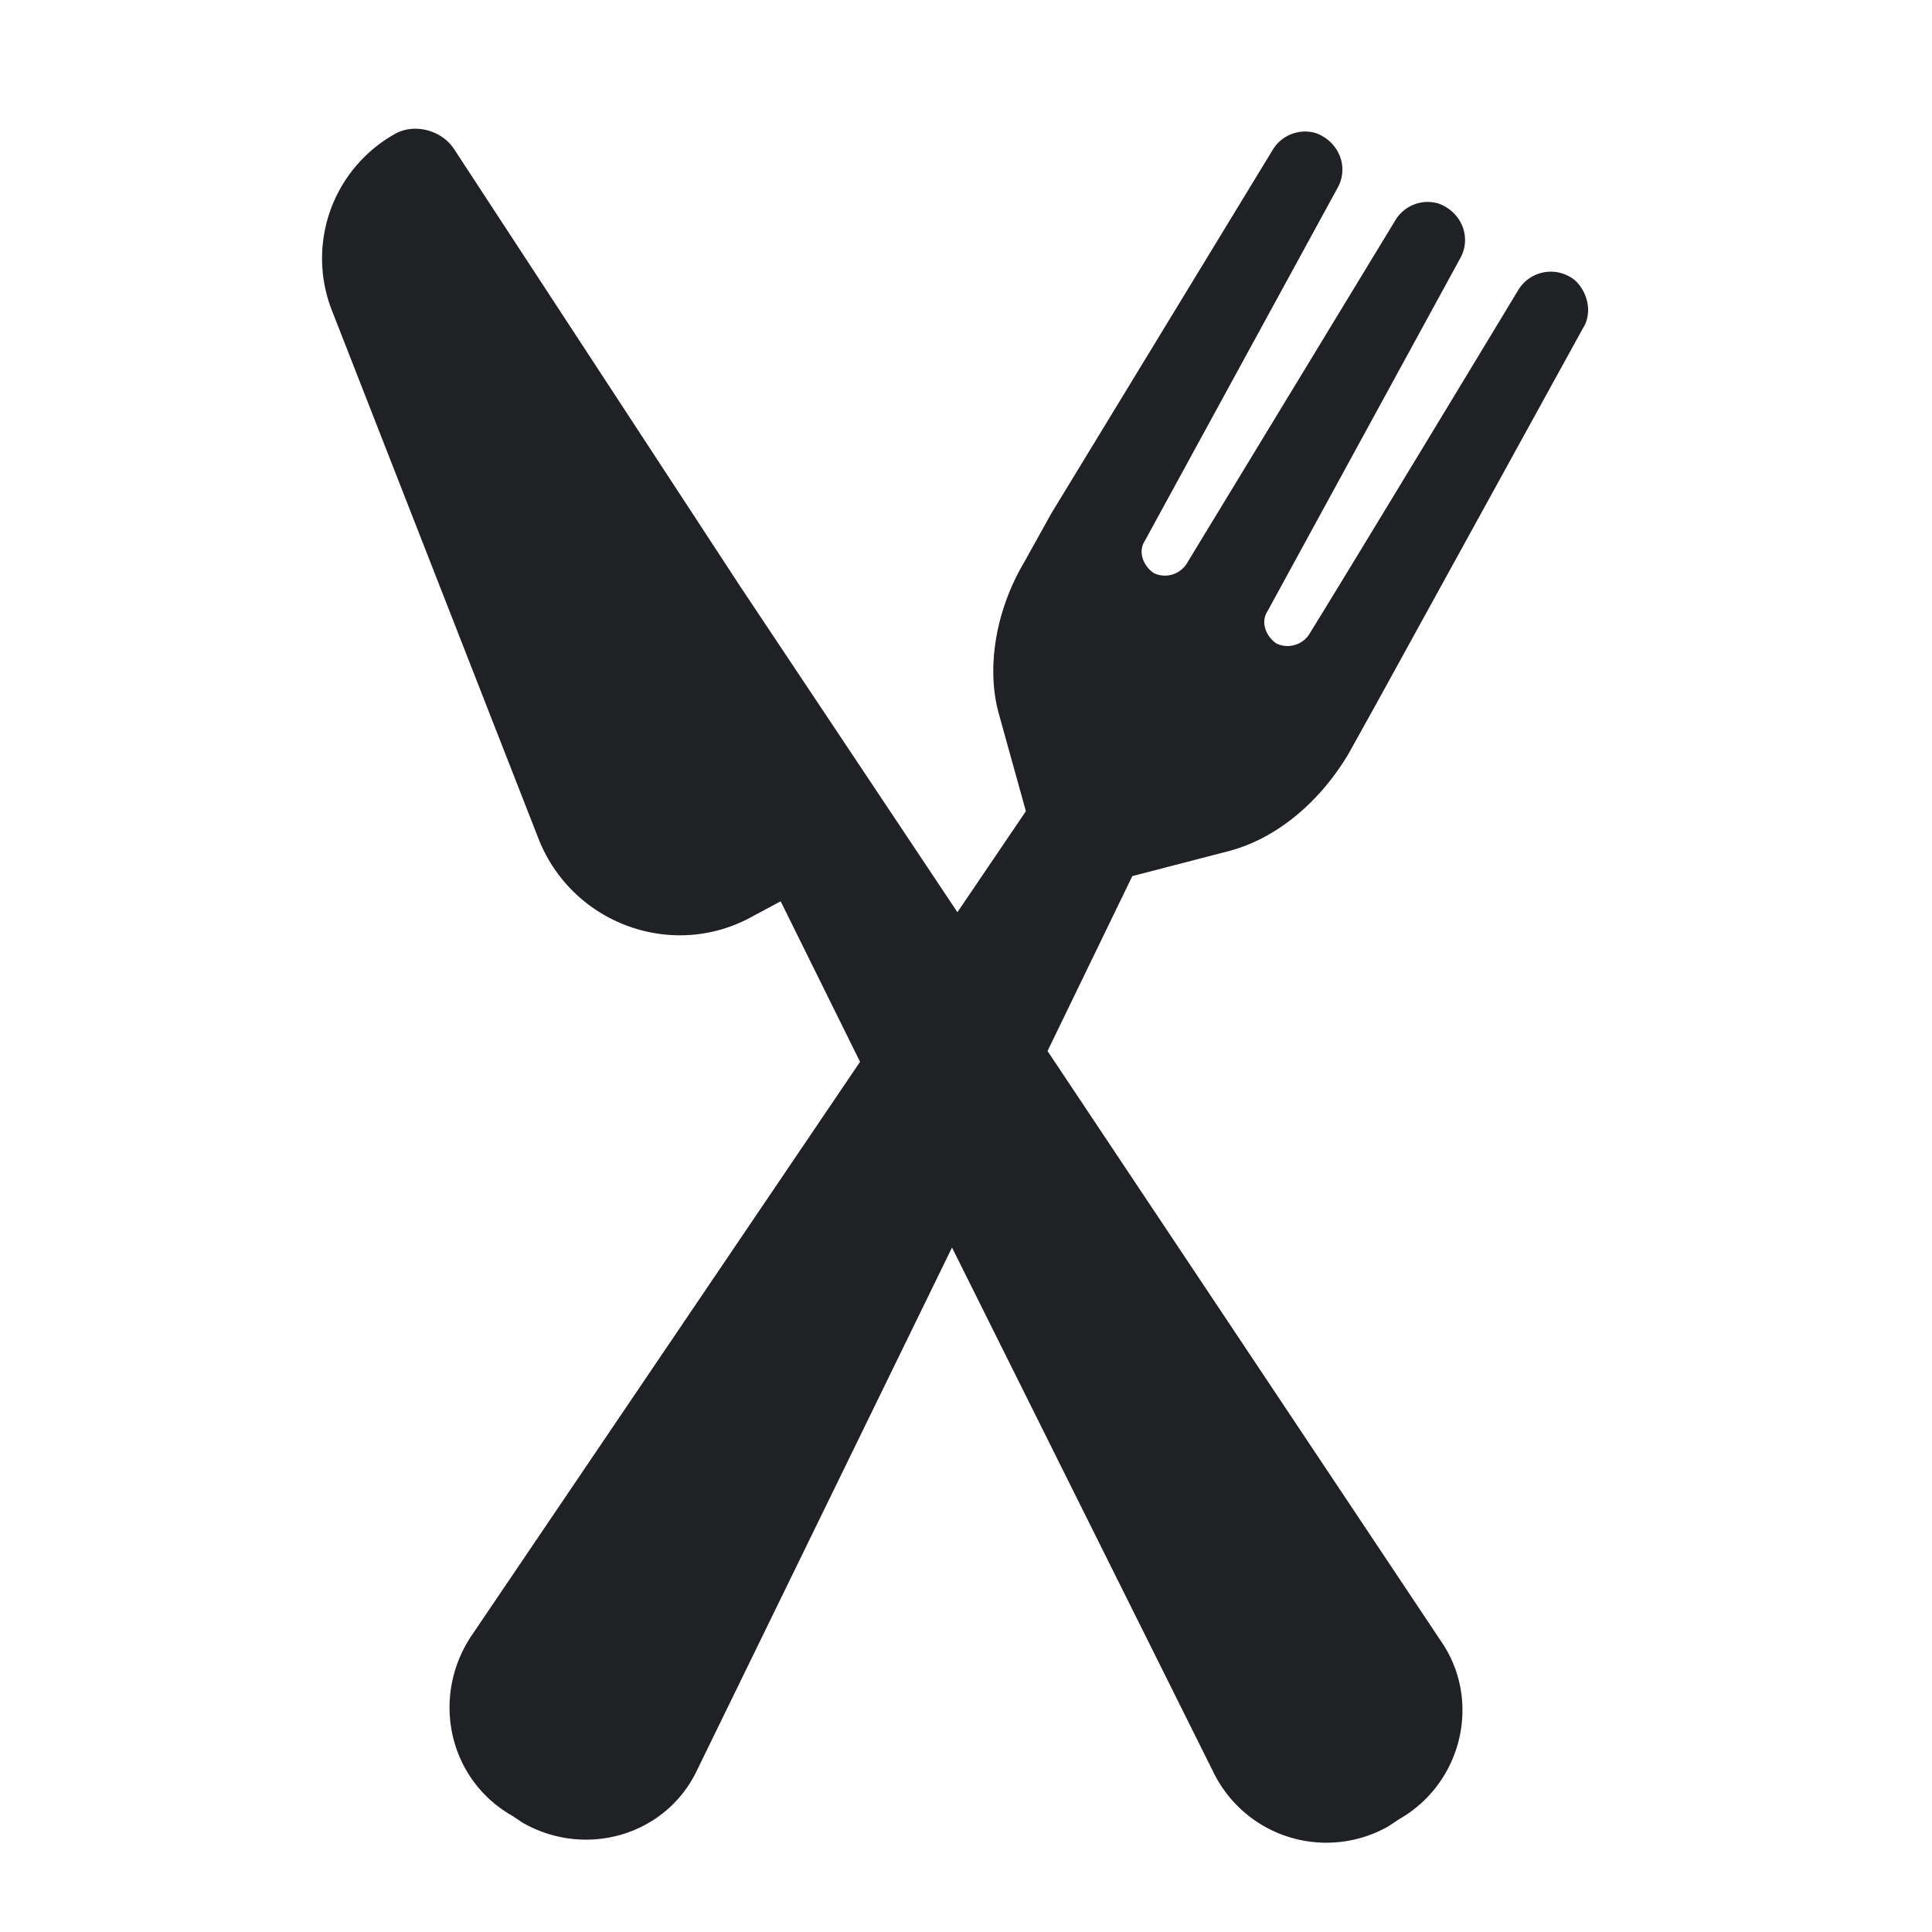<svg width="25" height="25" viewBox="0 0 25 25" fill="none" xmlns="http://www.w3.org/2000/svg"><path d="M20.485 4.245c.117-.187.07-.444-.093-.607a.492.492 0 00-.747.117s-2.1 3.476-2.706 4.456a.335.335 0 01-.42.117c-.14-.093-.21-.28-.117-.42l2.497-4.573c.14-.257.023-.584-.28-.7a.488.488 0 00-.56.21L15.352 7.3a.335.335 0 01-.42.117c-.14-.093-.21-.28-.117-.42l2.497-4.573c.14-.257.023-.584-.28-.7a.488.488 0 00-.56.21l-2.87 4.713-.35.63c-.373.63-.49 1.377-.327 1.96l.35 1.26-.886 1.307-2.8-4.2-3.71-5.67c-.164-.257-.537-.35-.793-.187a1.846 1.846 0 00-.794 2.263l2.683 6.86c.444 1.097 1.75 1.563 2.777.98l.35-.187 1.027 2.077-5.04 7.444c-.514.793-.28 1.843.536 2.31l.14.093c.817.466 1.867.163 2.264-.7l3.29-6.744 3.383 6.79a1.626 1.626 0 002.263.7l.14-.093c.817-.466 1.074-1.54.537-2.31l-5.087-7.63 1.097-2.263 1.26-.327c.607-.163 1.167-.63 1.54-1.26l.35-.63 2.683-4.876z" fill="#202125"/></svg>